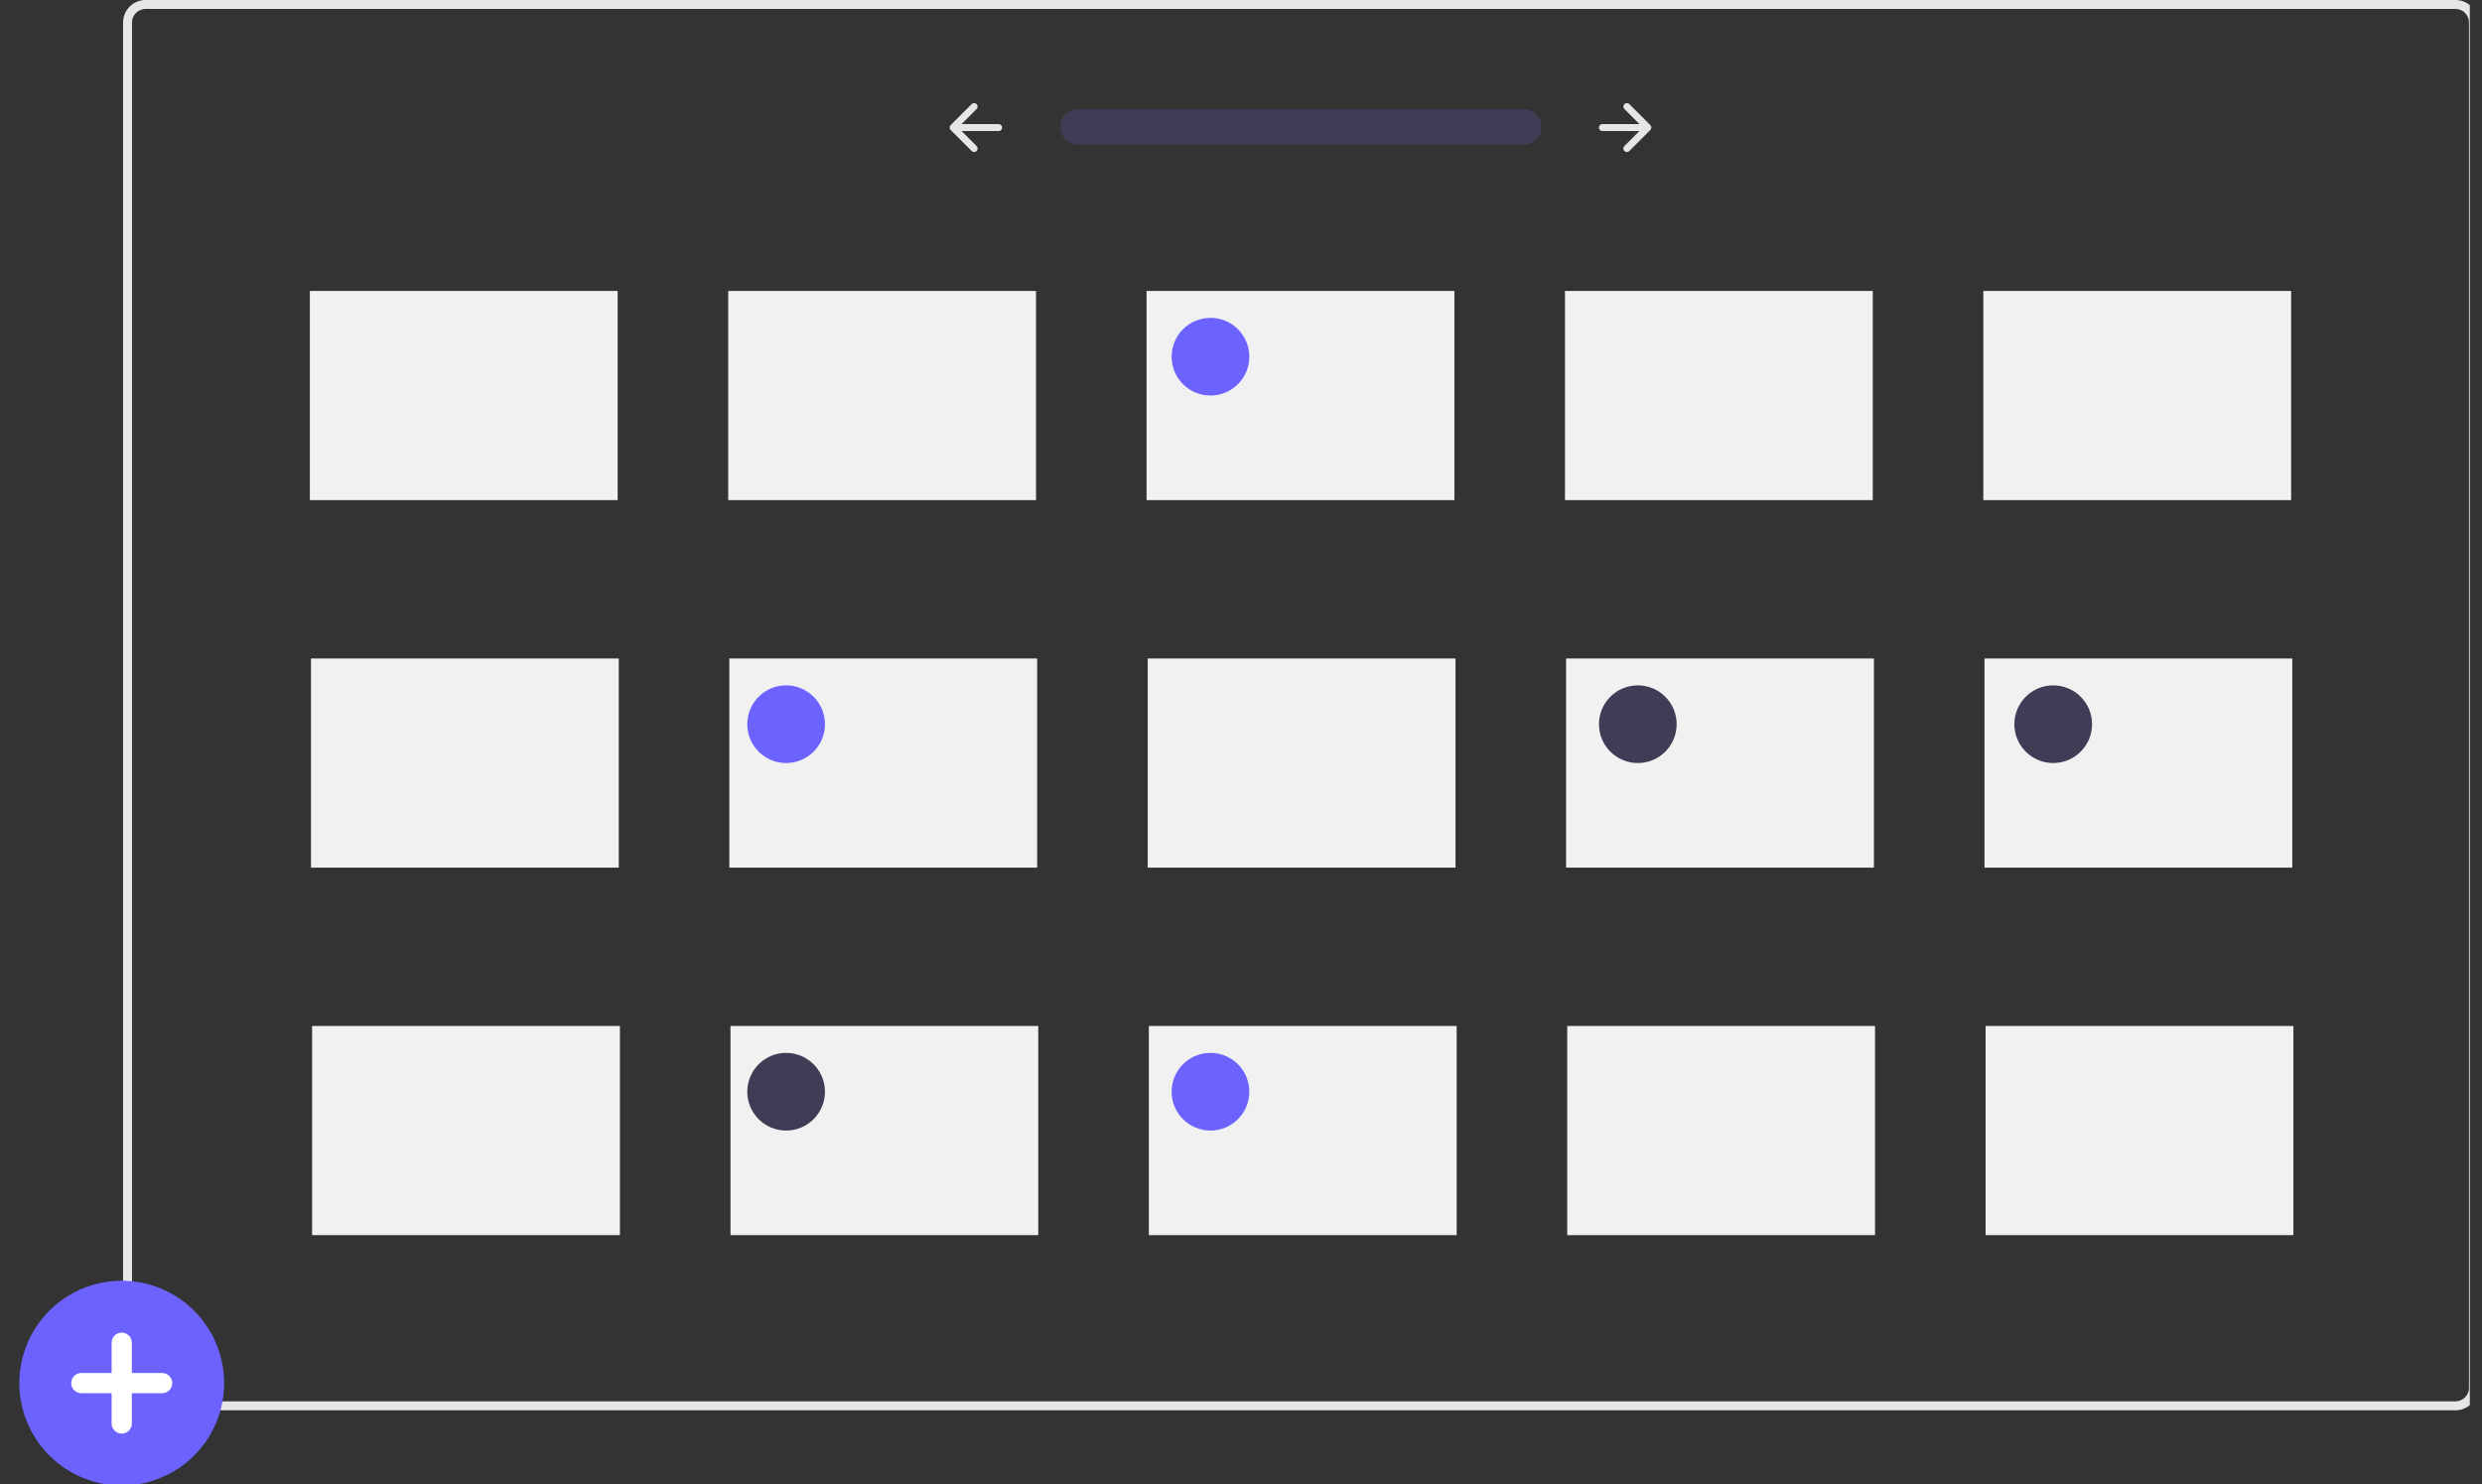 <svg width="102" height="61" viewBox="0 0 102 61" fill="none" xmlns="http://www.w3.org/2000/svg">
<rect x="0" y="0" width="102" height="61" fill="#333333" stroke="none"/>
<g clip-path="url(#clip0_1667_19477)">
<path d="M100.911 57.967H5.979C5.734 57.967 5.5 57.869 5.328 57.697C5.155 57.524 5.058 57.29 5.058 57.046V0.921C5.058 0.677 5.155 0.443 5.328 0.27C5.5 0.097 5.734 0 5.979 0H100.911C101.156 0 101.39 0.097 101.563 0.27C101.735 0.443 101.832 0.677 101.833 0.921V57.046C101.832 57.29 101.735 57.524 101.563 57.697C101.39 57.869 101.156 57.967 100.911 57.967ZM5.979 0.368C5.832 0.369 5.692 0.427 5.588 0.53C5.484 0.634 5.426 0.775 5.426 0.921V57.046C5.426 57.192 5.484 57.333 5.588 57.436C5.692 57.54 5.832 57.598 5.979 57.598H100.911C101.058 57.598 101.198 57.54 101.302 57.436C101.406 57.333 101.464 57.192 101.464 57.046V0.921C101.464 0.775 101.406 0.634 101.302 0.53C101.198 0.427 101.058 0.369 100.911 0.368H5.979Z" fill="#E6E6E6"/>
<path d="M44.294 4.483C44.103 4.486 43.92 4.564 43.786 4.701C43.651 4.837 43.576 5.021 43.576 5.213C43.576 5.404 43.651 5.588 43.786 5.725C43.92 5.861 44.103 5.94 44.294 5.943H62.604C62.797 5.946 62.983 5.872 63.122 5.738C63.261 5.603 63.341 5.419 63.345 5.226C63.348 5.033 63.275 4.846 63.141 4.706C63.007 4.567 62.823 4.487 62.63 4.483L62.628 4.483C62.62 4.482 62.612 4.482 62.604 4.483H44.294Z" fill="#3F3D56"/>
<path d="M66.756 4.279C66.729 4.306 66.714 4.342 66.714 4.38C66.714 4.419 66.729 4.455 66.756 4.482L67.373 5.099H65.852C65.813 5.099 65.777 5.114 65.75 5.141C65.723 5.168 65.708 5.205 65.708 5.243C65.708 5.281 65.723 5.317 65.75 5.344C65.777 5.371 65.813 5.386 65.852 5.386H67.373L66.756 6.003C66.742 6.017 66.732 6.032 66.725 6.05C66.717 6.067 66.714 6.086 66.714 6.105C66.714 6.124 66.717 6.142 66.725 6.16C66.732 6.177 66.742 6.193 66.756 6.206C66.769 6.22 66.785 6.23 66.802 6.238C66.82 6.245 66.838 6.249 66.857 6.249C66.876 6.249 66.895 6.245 66.912 6.238C66.93 6.23 66.946 6.22 66.959 6.206L67.821 5.344C67.848 5.317 67.863 5.281 67.863 5.243C67.863 5.205 67.848 5.168 67.821 5.141L66.959 4.279C66.946 4.266 66.93 4.255 66.912 4.248C66.895 4.241 66.876 4.237 66.857 4.237C66.838 4.237 66.82 4.241 66.802 4.248C66.785 4.255 66.769 4.266 66.756 4.279Z" fill="#E6E6E6"/>
<path d="M40.134 4.279C40.161 4.306 40.176 4.342 40.176 4.381C40.176 4.419 40.161 4.455 40.134 4.482L39.517 5.099H41.039C41.057 5.099 41.076 5.103 41.094 5.11C41.111 5.117 41.127 5.127 41.141 5.141C41.154 5.154 41.165 5.17 41.172 5.187C41.179 5.205 41.183 5.224 41.183 5.243C41.183 5.261 41.179 5.28 41.172 5.298C41.165 5.315 41.154 5.331 41.141 5.344C41.127 5.358 41.111 5.368 41.094 5.375C41.077 5.383 41.058 5.386 41.039 5.386H39.517L40.134 6.003C40.148 6.017 40.158 6.032 40.166 6.05C40.173 6.067 40.176 6.086 40.176 6.105C40.176 6.124 40.173 6.142 40.166 6.16C40.158 6.177 40.148 6.193 40.134 6.206C40.121 6.22 40.105 6.23 40.088 6.238C40.07 6.245 40.052 6.249 40.033 6.249C40.014 6.249 39.995 6.245 39.978 6.238C39.96 6.23 39.944 6.22 39.931 6.206L39.069 5.344C39.042 5.317 39.027 5.281 39.027 5.243C39.027 5.205 39.042 5.168 39.069 5.141L39.931 4.279C39.958 4.252 39.995 4.237 40.033 4.237C40.071 4.237 40.107 4.252 40.134 4.279Z" fill="#E6E6E6"/>
<path d="M5.003 61.058C4.17 61.058 3.356 60.811 2.664 60.349C1.972 59.886 1.432 59.229 1.114 58.46C0.795 57.691 0.712 56.844 0.874 56.028C1.037 55.212 1.438 54.462 2.026 53.873C2.615 53.284 3.365 52.883 4.181 52.721C4.998 52.559 5.844 52.642 6.613 52.961C7.382 53.279 8.04 53.819 8.502 54.511C8.965 55.203 9.212 56.017 9.212 56.849C9.212 57.965 8.768 59.036 7.979 59.825C7.189 60.615 6.119 61.058 5.003 61.058Z" fill="#6C63FF"/>
<path d="M6.663 56.434H5.418V55.189C5.418 55.078 5.374 54.973 5.296 54.895C5.218 54.817 5.113 54.773 5.003 54.773C4.892 54.773 4.787 54.817 4.709 54.895C4.631 54.973 4.587 55.078 4.587 55.189V56.434H3.342C3.232 56.434 3.126 56.478 3.048 56.556C2.97 56.634 2.927 56.739 2.927 56.849C2.927 56.959 2.97 57.065 3.048 57.143C3.126 57.221 3.232 57.265 3.342 57.265H4.587V58.51C4.587 58.62 4.631 58.726 4.709 58.804C4.787 58.882 4.892 58.925 5.003 58.925C5.113 58.925 5.218 58.882 5.296 58.804C5.374 58.726 5.418 58.62 5.418 58.51V57.265H6.663C6.773 57.265 6.879 57.221 6.957 57.143C7.035 57.065 7.079 56.959 7.079 56.849C7.079 56.739 7.035 56.634 6.957 56.556C6.879 56.478 6.773 56.434 6.663 56.434Z" fill="white"/>
<path d="M25.383 11.959H12.733V20.556H25.383V11.959Z" fill="#F1F1F1"/>
<path d="M42.576 11.959H29.927V20.556H42.576V11.959Z" fill="#F1F1F1"/>
<path d="M59.77 11.959H47.12V20.556H59.77V11.959Z" fill="#F1F1F1"/>
<path d="M76.963 11.959H64.314V20.556H76.963V11.959Z" fill="#F1F1F1"/>
<path d="M94.157 11.959H81.507V20.556H94.157V11.959Z" fill="#F1F1F1"/>
<path d="M25.429 27.065H12.78V35.662H25.429V27.065Z" fill="#F1F1F1"/>
<path d="M42.623 27.065H29.973V35.662H42.623V27.065Z" fill="#F1F1F1"/>
<path d="M59.816 27.065H47.167V35.662H59.816V27.065Z" fill="#F1F1F1"/>
<path d="M77.01 27.065H64.36V35.662H77.01V27.065Z" fill="#F1F1F1"/>
<path d="M94.203 27.065H81.554V35.662H94.203V27.065Z" fill="#F1F1F1"/>
<path d="M25.476 42.17H12.826V50.767H25.476V42.17Z" fill="#F1F1F1"/>
<path d="M42.669 42.17H30.02V50.767H42.669V42.17Z" fill="#F1F1F1"/>
<path d="M59.863 42.17H47.213V50.767H59.863V42.17Z" fill="#F1F1F1"/>
<path d="M77.056 42.17H64.407V50.767H77.056V42.17Z" fill="#F1F1F1"/>
<path d="M94.25 42.17H81.6V50.767H94.25V42.17Z" fill="#F1F1F1"/>
<path d="M49.746 16.258C50.627 16.258 51.342 15.543 51.342 14.661C51.342 13.779 50.627 13.065 49.746 13.065C48.864 13.065 48.149 13.779 48.149 14.661C48.149 15.543 48.864 16.258 49.746 16.258Z" fill="#6C63FF"/>
<path d="M32.306 31.363C33.188 31.363 33.903 30.648 33.903 29.767C33.903 28.885 33.188 28.17 32.306 28.17C31.425 28.17 30.71 28.885 30.71 29.767C30.71 30.648 31.425 31.363 32.306 31.363Z" fill="#6C63FF"/>
<path d="M49.746 46.469C50.627 46.469 51.342 45.754 51.342 44.872C51.342 43.991 50.627 43.276 49.746 43.276C48.864 43.276 48.149 43.991 48.149 44.872C48.149 45.754 48.864 46.469 49.746 46.469Z" fill="#6C63FF"/>
<path d="M67.308 31.363C68.189 31.363 68.904 30.648 68.904 29.767C68.904 28.885 68.189 28.17 67.308 28.17C66.426 28.17 65.711 28.885 65.711 29.767C65.711 30.648 66.426 31.363 67.308 31.363Z" fill="#3F3D56"/>
<path d="M84.378 31.363C85.26 31.363 85.975 30.648 85.975 29.767C85.975 28.885 85.26 28.17 84.378 28.17C83.497 28.17 82.782 28.885 82.782 29.767C82.782 30.648 83.497 31.363 84.378 31.363Z" fill="#3F3D56"/>
<path d="M32.306 46.469C33.188 46.469 33.903 45.754 33.903 44.872C33.903 43.991 33.188 43.276 32.306 43.276C31.425 43.276 30.71 43.991 30.71 44.872C30.71 45.754 31.425 46.469 32.306 46.469Z" fill="#3F3D56"/>
</g>
<defs>
<clipPath id="clip0_1667_19477">
<rect width="101" height="61" fill="white" transform="translate(0.5)"/>
</clipPath>
</defs>
</svg>
